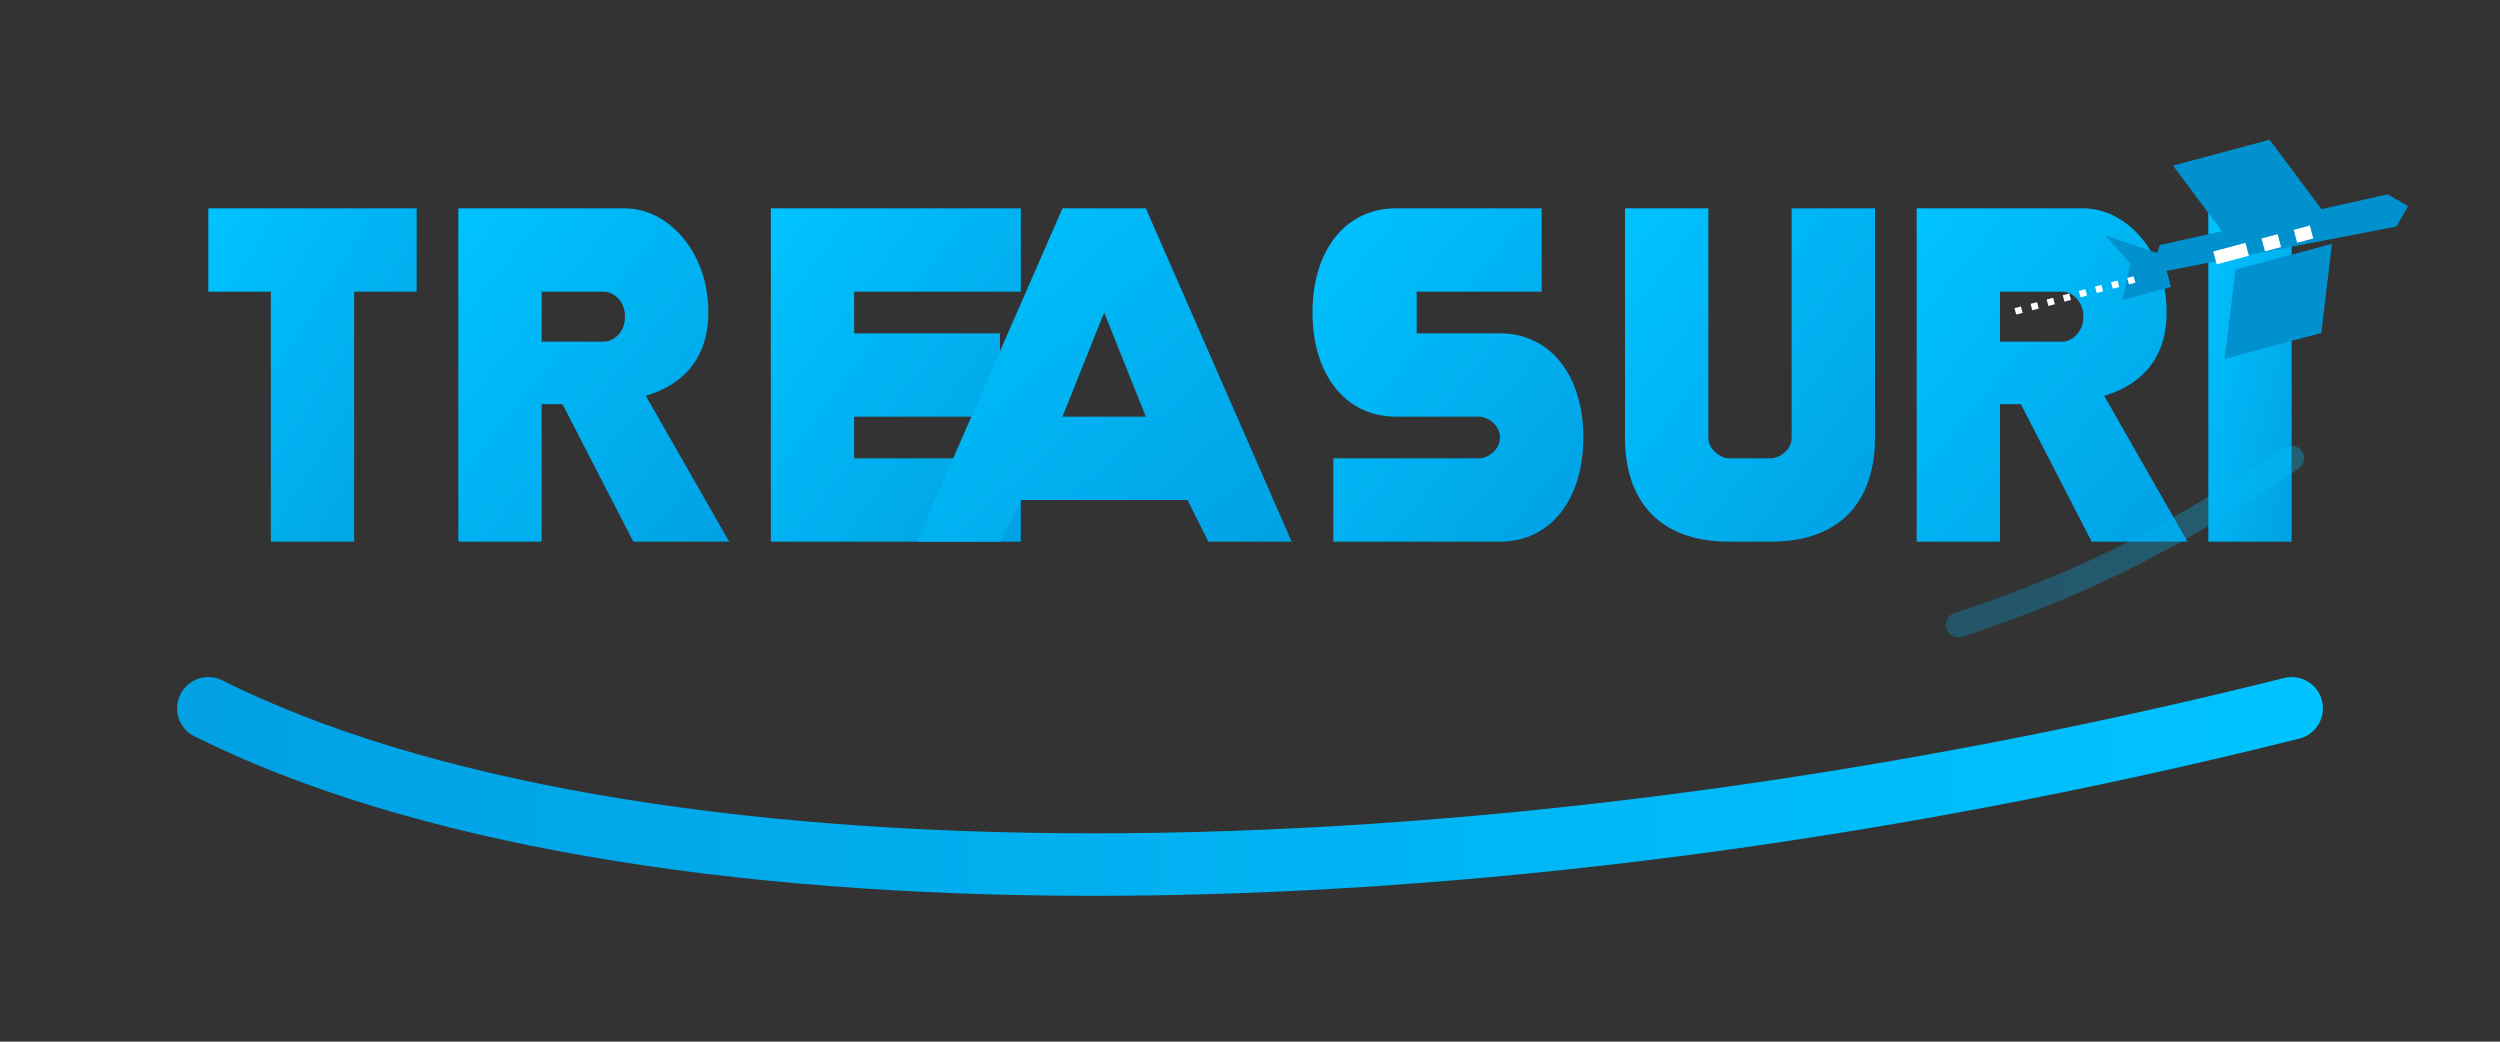 <svg xmlns="http://www.w3.org/2000/svg" viewBox="0 0 600 250">
  <rect x="0" y="0" width="600" height="250" fill="#333333" stroke="none"/>
  <!-- Gradient definitions -->
  <defs>
    <linearGradient id="gradientBlue" x1="0%" y1="0%" x2="100%" y2="100%">
      <stop offset="0%" stop-color="#00c3ff" />
      <stop offset="100%" stop-color="#01a1e4" />
    </linearGradient>
    <linearGradient id="gradientSwoosh" x1="0%" y1="0%" x2="100%" y2="0%">
      <stop offset="0%" stop-color="#01a1e4" />
      <stop offset="100%" stop-color="#00c3ff" />
    </linearGradient>
  </defs>

  <!-- Background -->
  <rect width="600" height="250" fill="transparent" />

  <!-- Main text "TREASURI" -->
  <g fill="url(#gradientBlue)">
    <!-- T -->
    <path d="M50,50 H100 V70 H85 V130 H65 V70 H50 Z" />
    
    <!-- R -->
    <path d="M110,50 H150 C160,50 170,60 170,75 C170,85 165,92 155,95 L175,130 H152 L135,97 H130 V130 H110 Z
             M130,70 V82 H145 C147,82 150,80 150,76 C150,72 147,70 145,70 Z" />
    
    <!-- E -->
    <path d="M185,50 H245 V70 H205 V80 H240 V100 H205 V110 H245 V130 H185 Z" />
    
    <!-- A -->
    <path d="M255,50 H275 L310,130 H290 L285,120 H245 L240,130 H220 Z
             M255,100 H275 L265,75 Z" />
    
    <!-- S -->
    <path d="M320,50 H370 V70 H340 V80 H360 C372,80 380,90 380,105 C380,120 372,130 360,130 H320 V110 H355 C357,110 360,108 360,105 C360,102 357,100 355,100 H335 C323,100 315,90 315,75 C315,60 323,50 335,50 Z" />
    
    <!-- U -->
    <path d="M390,50 H410 V105 C410,108 413,110 415,110 H425 C427,110 430,108 430,105 V50 H450 V105 C450,120 442,130 425,130 H415 C398,130 390,120 390,105 Z" />
    
    <!-- R -->
    <path d="M460,50 H500 C510,50 520,60 520,75 C520,85 515,92 505,95 L525,130 H502 L485,97 H480 V130 H460 Z
             M480,70 V82 H495 C497,82 500,80 500,76 C500,72 497,70 495,70 Z" />
    
    <!-- I -->
    <path d="M530,50 H550 V130 H530 Z" />
  </g>

  <!-- Airplane - more detailed and styled -->
  <g transform="translate(520, 65) rotate(-15) scale(0.8)">
    <!-- Airplane body -->
    <path d="M0,0 L70,5 L75,0 L70,-5 L0,-8 L-5,0 Z" fill="#0191ce" />
    
    <!-- Wings -->
    <path d="M20,-5 L10,-30 L40,-30 L50,-5 Z" fill="#0191ce" />
    <path d="M20,5 L10,30 L40,30 L50,5 Z" fill="#0191ce" />
    
    <!-- Tail -->
    <path d="M0,-5 L-15,-15 L-10,-5 L-15,5 L0,5 Z" fill="#0191ce" />
    
    <!-- Windows -->
    <path d="M15,-2 L25,-2 L25,2 L15,2 Z" fill="#ffffff" />
    <path d="M30,-2 L35,-2 L35,2 L30,2 Z" fill="#ffffff" />
    <path d="M40,-2 L45,-2 L45,2 L40,2 Z" fill="#ffffff" />
    
    <!-- Trail -->
    <path d="M-10,0 L-50,0" stroke="#ffffff" stroke-width="2" stroke-dasharray="2,3" />
  </g>

  <!-- Swoosh curved line -->
  <path d="M50,170 C150,220 350,220 550,170" 
        fill="none" 
        stroke="url(#gradientSwoosh)" 
        stroke-width="15" 
        stroke-linecap="round" />
        
  <!-- Subtle trail for the plane -->
  <path d="M470,150 C500,140 520,130 550,110" 
        fill="none" 
        stroke="url(#gradientSwoosh)" 
        stroke-width="6" 
        stroke-opacity="0.3"
        stroke-linecap="round" />
</svg>
